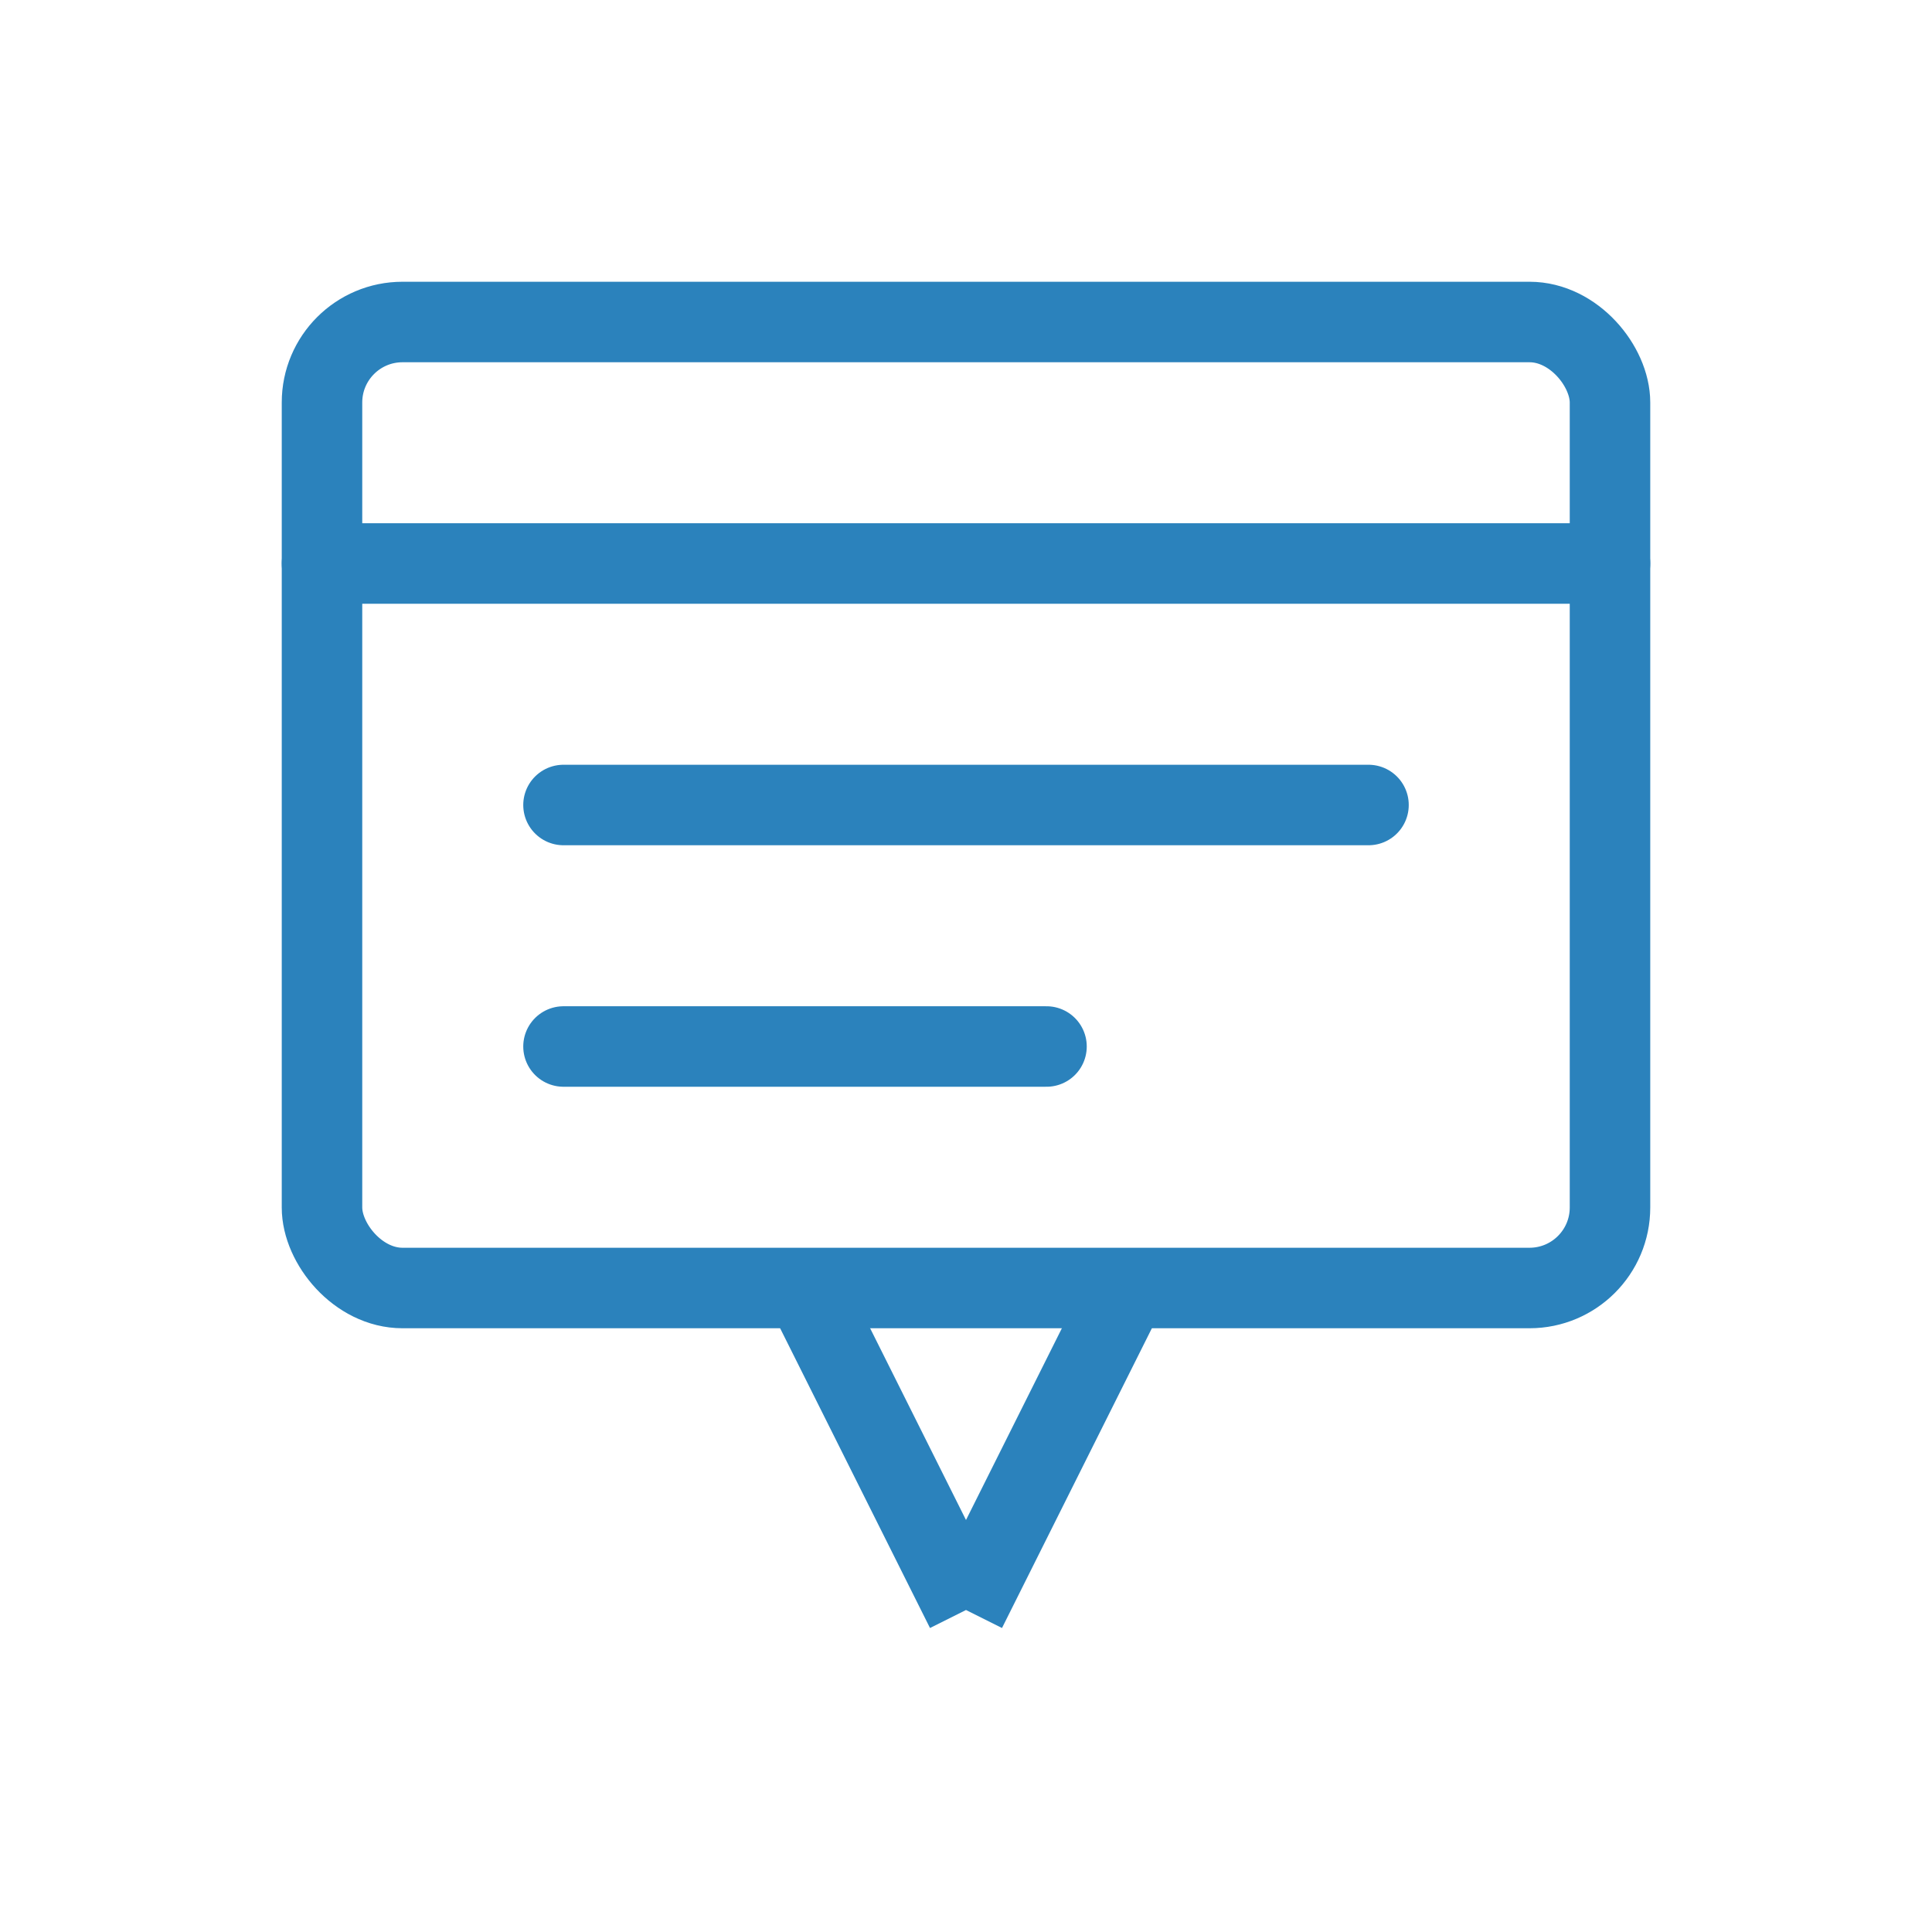 <svg width="48" height="48" viewBox="0 0 48 48" fill="none" xmlns="http://www.w3.org/2000/svg">
  <rect x="8" y="8" width="32" height="24" rx="2" stroke="#2B82BC" stroke-width="2"/>
  <path d="M8 14h32M14 20h20M14 26h12" stroke="#2B82BC" stroke-width="2" stroke-linecap="round"/>
  <path d="M20 32l4 8M28 32l-4 8" stroke="#2B82BC" stroke-width="2"/>
</svg> 